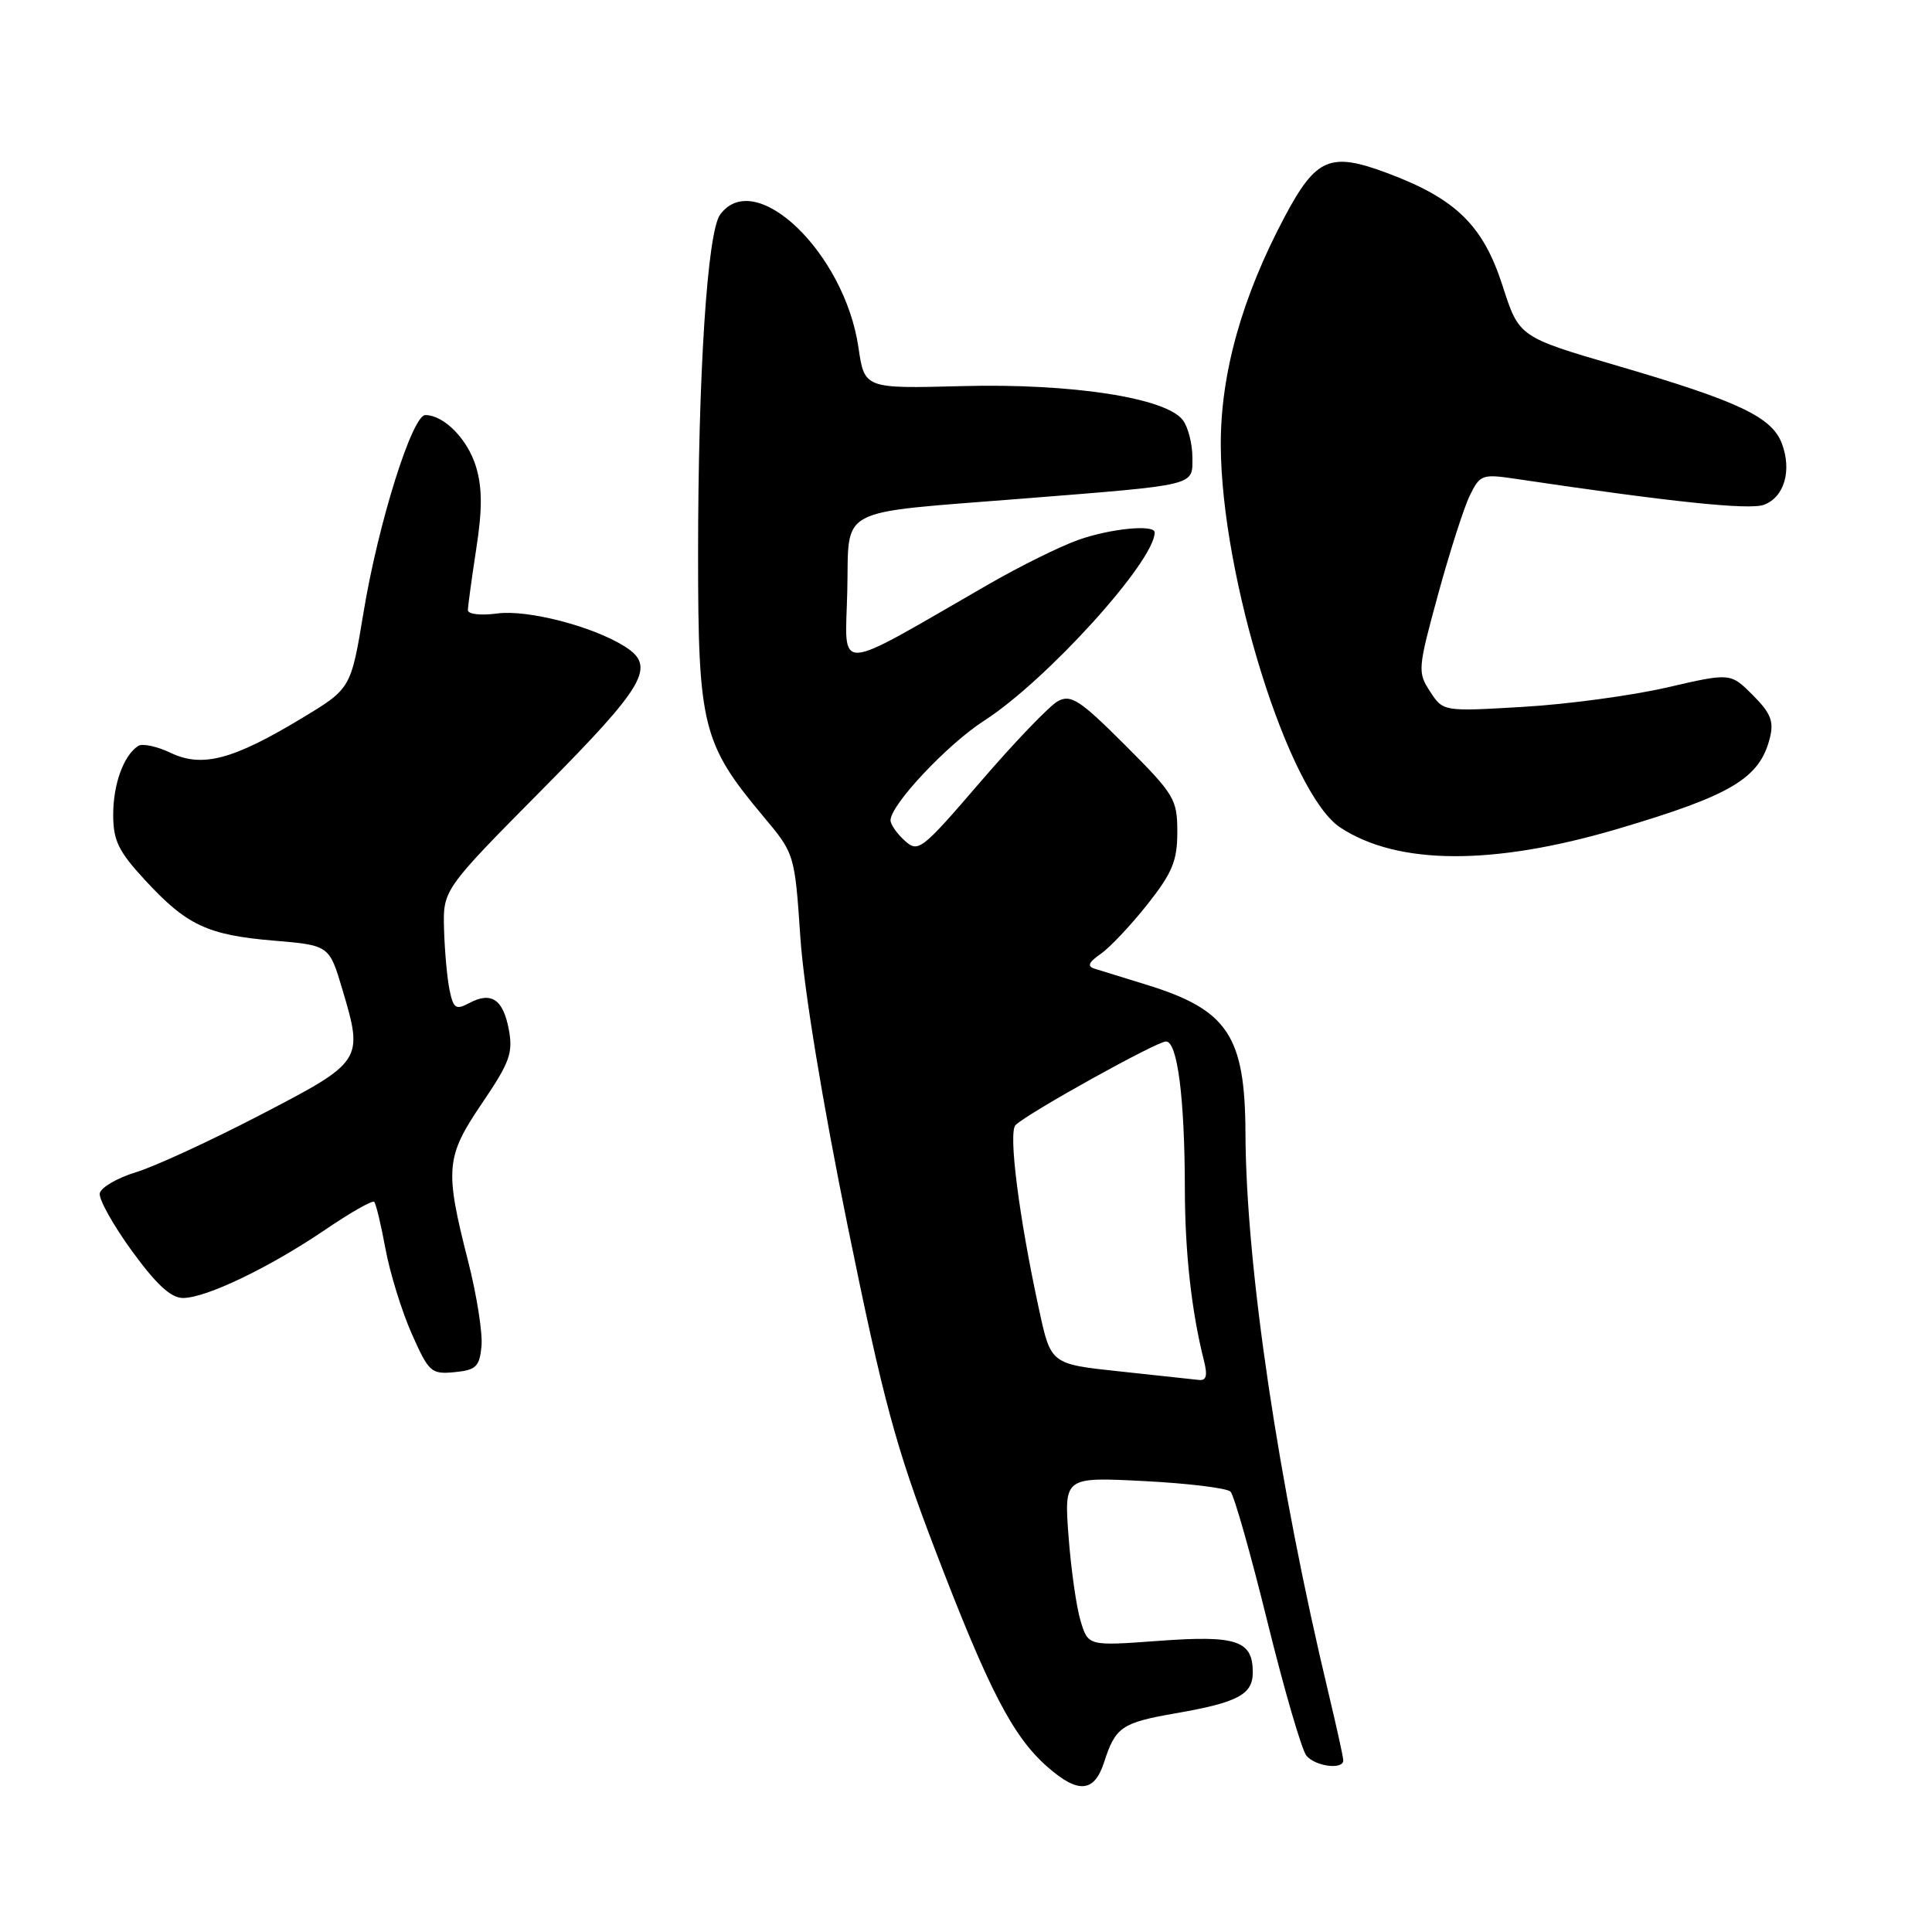 <?xml version="1.0" encoding="UTF-8" standalone="no"?>
<!DOCTYPE svg PUBLIC "-//W3C//DTD SVG 1.1//EN" "http://www.w3.org/Graphics/SVG/1.1/DTD/svg11.dtd" >
<svg xmlns="http://www.w3.org/2000/svg" xmlns:xlink="http://www.w3.org/1999/xlink" version="1.1" viewBox="0 0 256 256">
 <g >
 <path fill="currentColor"
d=" M 146.30 233.50 C 147.80 228.84 148.63 228.27 155.72 227.03 C 164.03 225.59 166.00 224.54 166.00 221.59 C 166.00 217.38 163.86 216.66 153.58 217.42 C 144.19 218.11 144.19 218.11 143.19 214.80 C 142.63 212.99 141.92 207.95 141.59 203.61 C 141.00 195.71 141.00 195.71 151.60 196.25 C 157.43 196.55 162.58 197.18 163.05 197.65 C 163.52 198.12 165.72 205.88 167.94 214.89 C 170.16 223.90 172.49 231.89 173.11 232.64 C 174.30 234.07 178.01 234.54 177.99 233.25 C 177.99 232.84 177.12 228.90 176.07 224.50 C 169.38 196.59 165.10 167.79 165.03 150.15 C 164.98 137.23 162.69 133.80 151.88 130.47 C 148.92 129.56 145.86 128.61 145.08 128.37 C 144.01 128.04 144.21 127.54 145.88 126.37 C 147.10 125.52 149.87 122.57 152.05 119.82 C 155.35 115.64 156.00 114.06 156.00 110.24 C 156.00 105.90 155.63 105.28 149.09 98.74 C 143.10 92.75 141.91 91.98 140.19 92.90 C 139.10 93.48 134.51 98.26 129.98 103.52 C 122.10 112.69 121.67 113.02 119.88 111.39 C 118.84 110.45 118.00 109.24 118.00 108.70 C 118.00 106.64 125.52 98.64 130.41 95.49 C 138.68 90.17 153.00 74.36 153.00 70.55 C 153.00 69.46 147.16 70.03 142.91 71.53 C 140.52 72.37 135.18 75.01 131.03 77.40 C 110.16 89.41 112.02 89.32 112.27 78.31 C 112.54 66.97 110.44 68.07 135.50 66.07 C 158.79 64.22 158.00 64.41 158.00 60.63 C 158.00 58.84 157.44 56.62 156.75 55.69 C 154.57 52.72 142.02 50.78 127.52 51.16 C 114.55 51.50 114.55 51.50 113.75 46.05 C 111.93 33.52 100.05 22.10 95.42 28.44 C 93.72 30.76 92.50 49.63 92.50 73.50 C 92.50 96.21 93.08 98.54 101.13 108.16 C 105.30 113.13 105.30 113.13 106.06 124.32 C 106.53 131.12 108.98 146.07 112.33 162.50 C 117.05 185.66 118.70 191.75 123.88 205.29 C 131.01 223.94 134.19 230.08 138.79 234.12 C 142.87 237.71 145.00 237.53 146.30 233.50 Z  M 63.80 178.38 C 63.97 176.66 63.17 171.58 62.02 167.09 C 58.91 154.89 59.05 153.29 63.89 146.16 C 67.54 140.78 68.00 139.52 67.42 136.41 C 66.66 132.39 65.09 131.35 62.16 132.92 C 60.42 133.85 60.08 133.63 59.58 131.24 C 59.26 129.73 58.93 126.12 58.84 123.21 C 58.68 117.91 58.68 117.91 71.84 104.62 C 85.59 90.74 86.99 88.29 82.75 85.64 C 78.51 82.98 69.88 80.75 65.89 81.29 C 63.70 81.58 62.00 81.39 62.00 80.85 C 62.00 80.32 62.50 76.68 63.10 72.76 C 63.92 67.50 63.91 64.65 63.08 61.86 C 61.98 58.21 58.84 55.00 56.36 55.00 C 54.62 55.00 50.12 69.33 48.18 81.08 C 46.50 91.24 46.50 91.24 40.02 95.15 C 30.86 100.68 26.80 101.75 22.62 99.76 C 20.81 98.89 18.86 98.48 18.31 98.84 C 16.38 100.10 15.00 103.89 15.00 107.96 C 15.00 111.37 15.69 112.80 19.20 116.60 C 24.73 122.60 27.49 123.90 36.29 124.64 C 43.63 125.26 43.63 125.26 45.38 131.15 C 48.17 140.54 48.08 140.68 34.50 147.73 C 27.90 151.16 20.48 154.58 18.00 155.33 C 15.52 156.09 13.38 157.34 13.22 158.12 C 13.07 158.89 14.99 162.33 17.48 165.76 C 20.73 170.22 22.66 172.00 24.26 171.99 C 27.33 171.98 35.69 167.96 43.04 162.98 C 46.40 160.69 49.35 159.01 49.58 159.25 C 49.82 159.48 50.49 162.29 51.08 165.49 C 51.67 168.68 53.23 173.73 54.55 176.71 C 56.82 181.83 57.13 182.11 60.22 181.82 C 63.08 181.54 63.54 181.10 63.80 178.38 Z  M 214.39 109.82 C 229.44 105.37 233.17 103.14 234.52 97.77 C 235.07 95.58 234.63 94.48 232.25 92.10 C 229.30 89.15 229.30 89.15 220.90 91.09 C 216.28 92.16 207.72 93.32 201.87 93.66 C 191.23 94.29 191.23 94.29 189.50 91.64 C 187.82 89.08 187.86 88.62 190.56 78.74 C 192.10 73.11 193.99 67.21 194.77 65.63 C 196.11 62.89 196.41 62.79 200.84 63.45 C 221.50 66.53 231.78 67.60 233.72 66.89 C 236.43 65.89 237.46 62.35 236.10 58.75 C 234.76 55.24 230.34 53.16 214.39 48.49 C 201.28 44.66 201.28 44.66 199.10 37.87 C 196.52 29.85 192.91 26.33 183.81 22.93 C 176.27 20.11 174.40 20.90 170.27 28.64 C 164.57 39.35 161.72 49.51 161.76 59.00 C 161.83 76.53 170.80 105.20 177.61 109.66 C 185.23 114.66 197.85 114.71 214.39 109.82 Z  M 148.38 181.72 C 139.25 180.75 139.25 180.75 137.70 173.62 C 135.02 161.30 133.58 150.02 134.57 149.07 C 136.28 147.43 153.27 138.00 154.50 138.00 C 156.02 138.00 156.98 145.49 157.00 157.50 C 157.01 165.91 157.88 173.78 159.52 180.25 C 160.03 182.27 159.86 182.96 158.86 182.85 C 158.11 182.76 153.39 182.26 148.38 181.72 Z "/>
</g>
</svg>